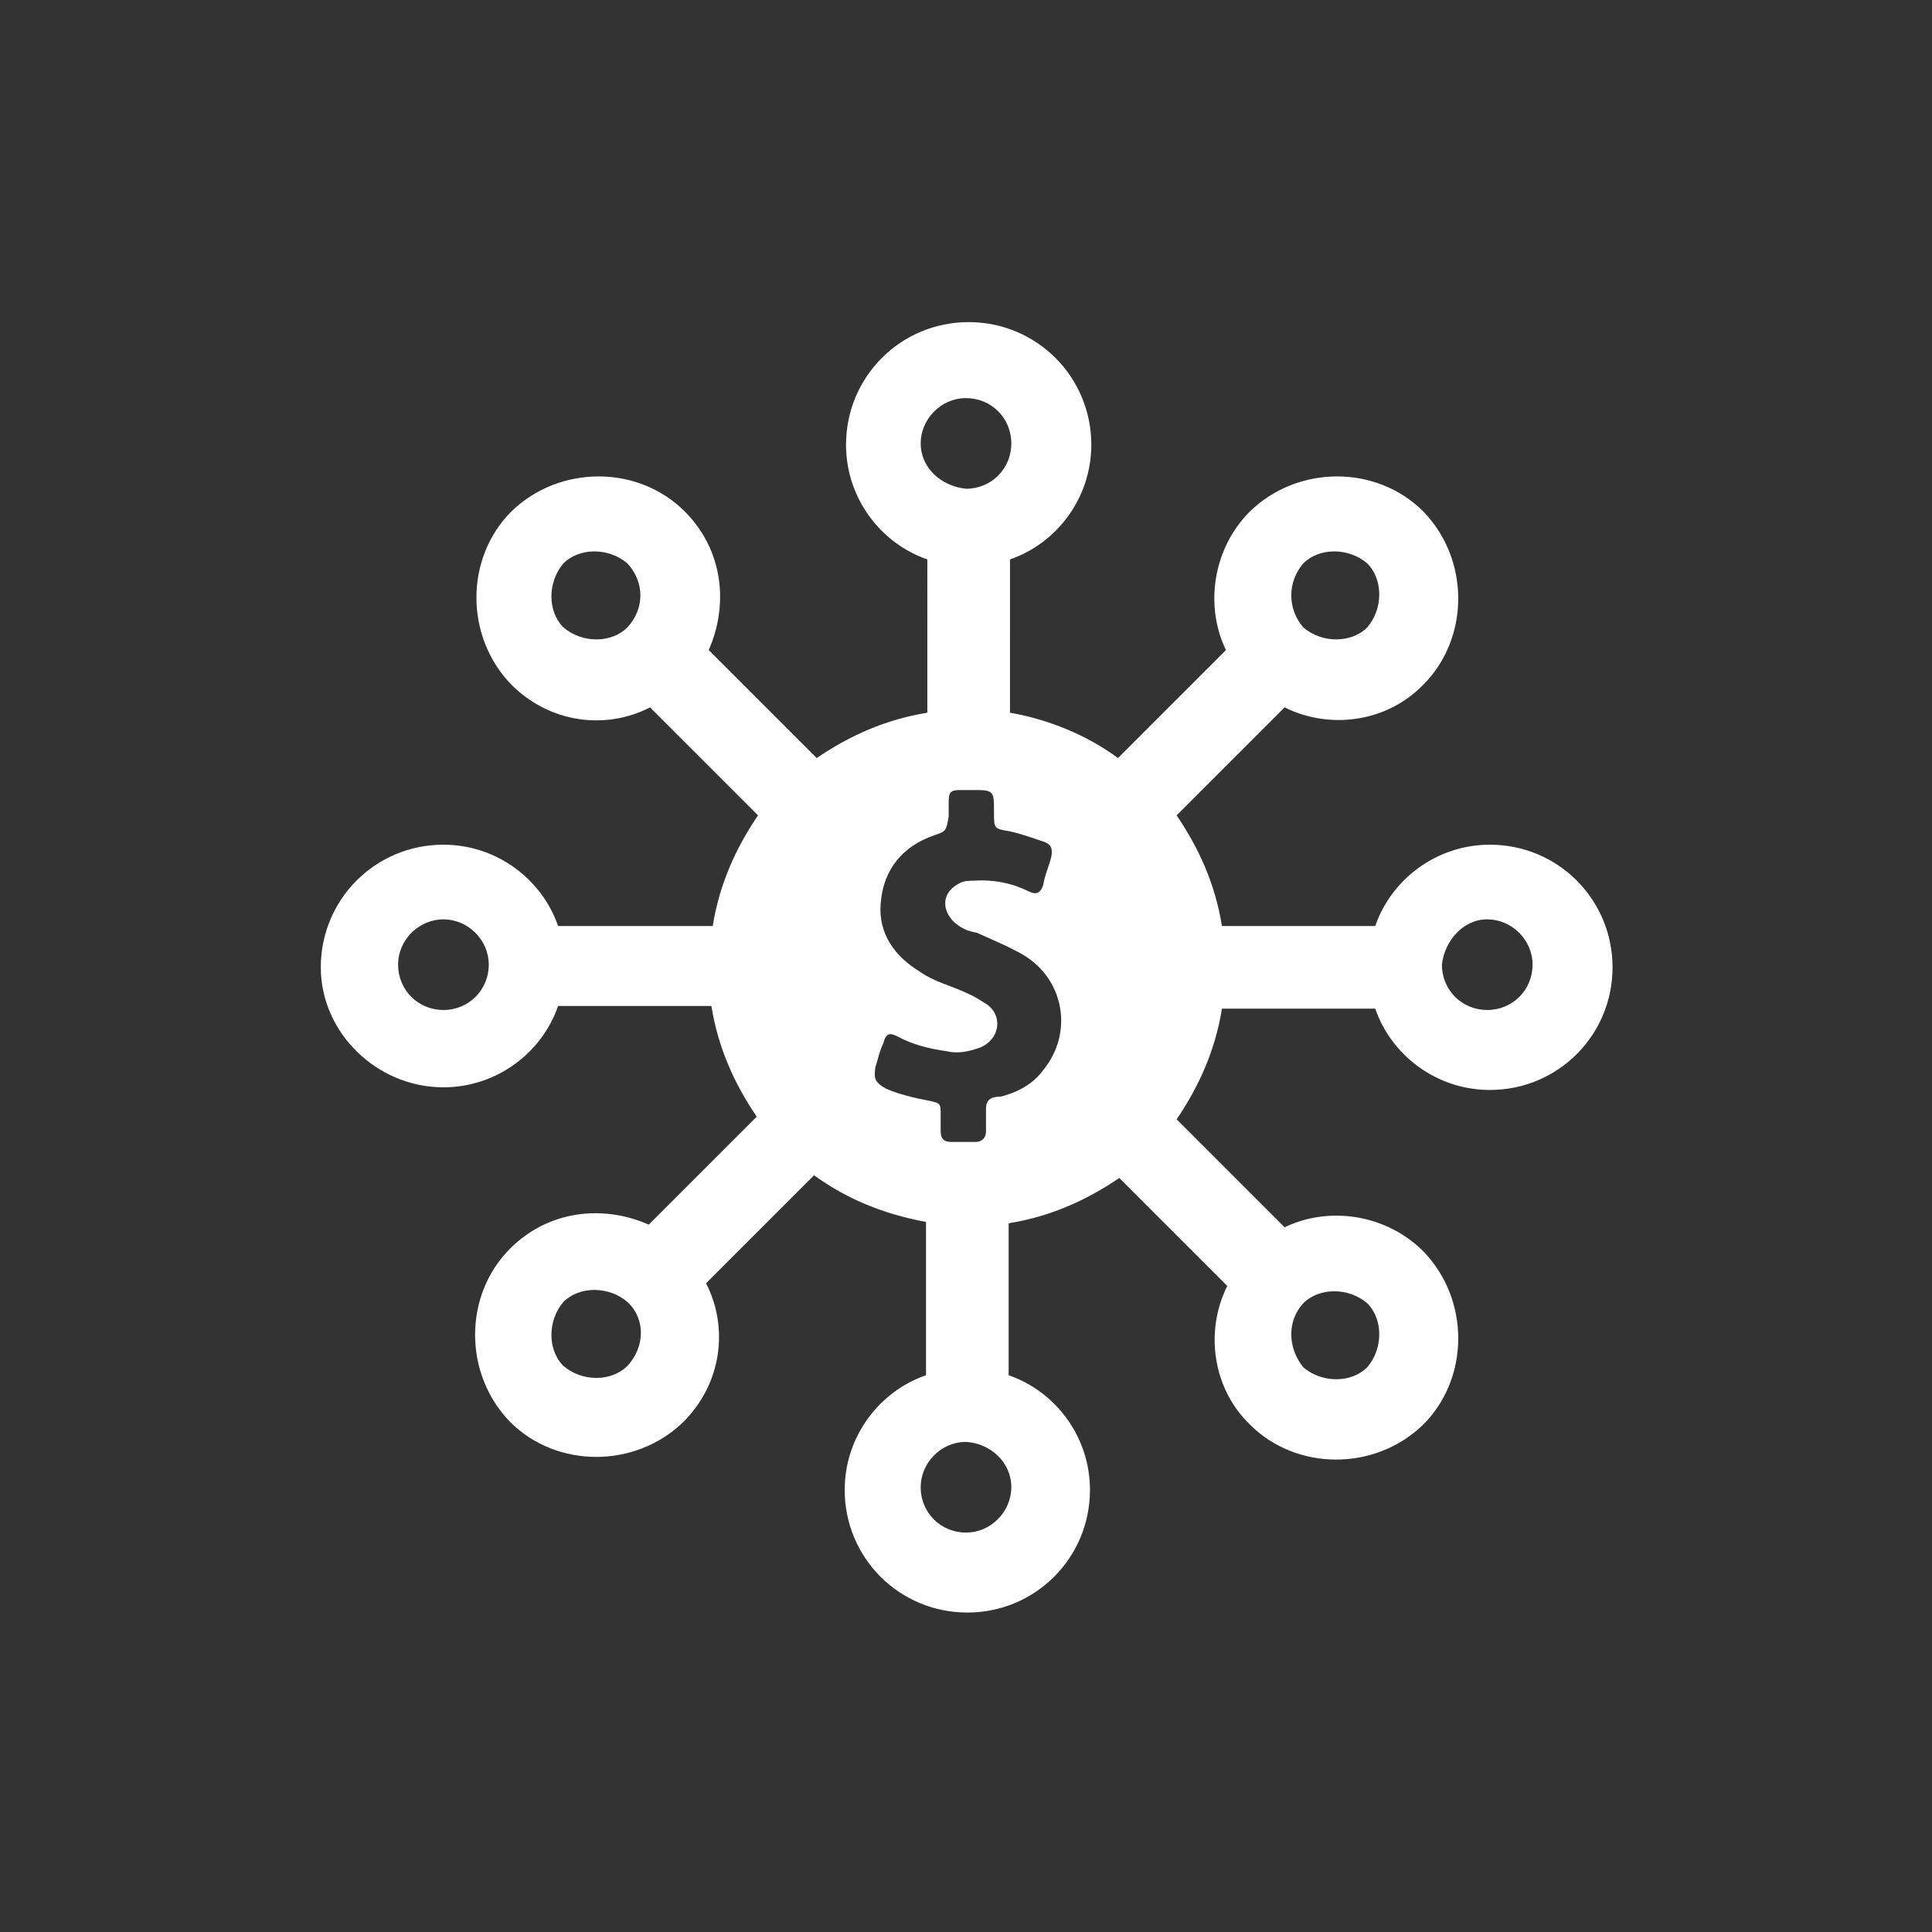 <?xml version="1.0" encoding="utf-8"?>
<!-- Generator: Adobe Illustrator 23.0.3, SVG Export Plug-In . SVG Version: 6.00 Build 0)  -->
<svg version="1.1" id="Layer_1" xmlns="http://www.w3.org/2000/svg" xmlns:xlink="http://www.w3.org/1999/xlink" width="120" height="120" x="0px" y="0px"
	 viewBox="0 0 100 100" style="enable-background:new 0 0 100 100;" xml:space="preserve">
<rect x="0" y="0" width="100" height="100" fill="#333333" stroke="none"/>
<style type="text/css">
	.st0{fill:#FFFFFF;}
</style>
<g>
	<g transform="translate(50 50) scale(0.69 0.69) rotate(0) translate(-50 -50)">
		<g>
			<path class="st0" d="M10.8,59.1c4,0,7.4-2.6,8.6-6.1h11.5c0.5,3.1,1.7,5.8,3.4,8.3l-8.1,8.1c-3.4-1.5-7.5-1.1-10.4,1.8
				c-3.5,3.5-3.5,9.4,0,13c3.5,3.5,9.4,3.5,13,0c2.9-2.9,3.4-7.1,1.7-10.4l8.1-8.1c2.5,1.8,5.2,2.9,8.4,3.5v11.5
				c-3.5,1.2-6.1,4.6-6.1,8.6c0,5.1,4.1,9.2,9.2,9.2s9.2-4.1,9.2-9.2c0-4-2.6-7.4-6.1-8.6V69.3c3.1-0.5,5.8-1.7,8.3-3.4l8.1,8.1
				c-1.7,3.4-1.1,7.7,1.7,10.4c3.5,3.5,9.4,3.5,13,0c3.5-3.5,3.5-9.4,0-13c-2.8-2.8-7.1-3.4-10.4-1.8l-8.1-8.1
				c1.7-2.5,2.9-5.2,3.4-8.3h11.5c1.2,3.5,4.6,6.1,8.6,6.1c5.1,0,9.2-4.1,9.2-9.2s-4.1-9.2-9.2-9.2c-4,0-7.4,2.6-8.6,6.1H69.2
				c-0.5-3.1-1.7-5.8-3.4-8.3l8.1-8.1c3.4,1.7,7.7,1.1,10.4-1.7c3.5-3.5,3.5-9.4,0-13c-3.5-3.5-9.4-3.5-13,0
				c-2.8,2.8-3.4,7.1-1.8,10.4l-8.1,8.1c-2.3-1.7-5.2-2.9-8.1-3.4V19.5c3.5-1.2,6.1-4.6,6.1-8.6c0-5.1-4.1-9.2-9.2-9.2
				s-9.2,4.1-9.2,9.2c0,4,2.6,7.4,6.1,8.6V31c-3.1,0.5-5.8,1.7-8.3,3.4l-8.1-8.1c1.5-3.4,1.1-7.5-1.8-10.4c-3.5-3.5-9.4-3.5-13,0
				c-3.5,3.5-3.5,9.4,0,13c2.9,2.9,7.1,3.4,10.4,1.7l8.1,8.1c-1.7,2.5-2.9,5.2-3.4,8.3H19.4c-1.2-3.5-4.6-6.1-8.6-6.1
				c-5.1,0-9.2,4.1-9.2,9.2C1.6,55,5.8,59.1,10.8,59.1z M24.6,80c-1.2,1.2-3.4,1.2-4.8,0c-1.2-1.2-1.2-3.4,0-4.8
				c1.2-1.2,3.4-1.2,4.8,0C26,76.5,25.9,78.6,24.6,80z M75.3,75.3c1.2-1.2,3.4-1.2,4.8,0c1.2,1.2,1.2,3.4,0,4.8
				c-1.2,1.2-3.4,1.2-4.8,0C74.1,78.6,74.1,76.6,75.3,75.3z M89.1,46.5c1.8,0,3.4,1.5,3.4,3.4s-1.5,3.4-3.4,3.4s-3.4-1.5-3.4-3.4
				C85.9,48.1,87.3,46.5,89.1,46.5z M75.3,19.8c1.2-1.2,3.4-1.2,4.8,0c1.2,1.2,1.2,3.4,0,4.8c-1.2,1.2-3.4,1.2-4.8,0
				C74.1,23.2,74.1,21.2,75.3,19.8z M53.4,89.1c0,1.8-1.5,3.4-3.4,3.4s-3.4-1.5-3.4-3.4c0-1.8,1.5-3.4,3.4-3.4
				C51.8,85.8,53.4,87.2,53.4,89.1z M46.6,10.8c0-1.8,1.5-3.4,3.4-3.4s3.4,1.5,3.4,3.4s-1.5,3.4-3.4,3.4
				C48.1,14,46.6,12.6,46.6,10.8z M43.2,57.6c0.2-0.6,0.3-1.2,0.6-1.8c0.2-0.8,0.5-0.8,1.1-0.5c1.1,0.6,2.3,0.9,3.7,1.1
				c0.8,0.2,1.7,0,2.5-0.3c1.4-0.6,1.7-2.3,0.5-3.2c-0.5-0.3-0.9-0.6-1.4-0.8c-1.2-0.6-2.6-0.9-3.7-1.7c-1.8-1.1-3.1-2.8-2.9-5.1
				c0.2-2.6,1.7-4.3,4-5.1c0.9-0.3,0.9-0.3,1.1-1.4c0-0.3,0-0.8,0-1.1c0-0.8,0.2-0.9,0.9-0.9c0.3,0,0.5,0,0.8,0c1.7,0,1.7,0,1.7,1.7
				c0,1.2,0,1.2,1.2,1.4c0.9,0.2,1.7,0.5,2.6,0.8c0.5,0.2,0.6,0.5,0.5,1.1c-0.2,0.8-0.5,1.4-0.6,2.1c-0.2,0.6-0.5,0.8-1.1,0.5
				c-1.2-0.6-2.6-0.9-4.1-0.8c-0.3,0-0.8,0-1.1,0.2c-1.2,0.6-1.4,1.8-0.5,2.8c0.5,0.5,1.1,0.8,1.8,0.9c1.1,0.5,2.1,0.9,3.2,1.5
				c3.4,1.8,4.1,6,1.8,8.8c-0.8,1.1-2,1.7-3.2,2c-0.8,0-1.1,0.3-1.1,0.9c0,0.6,0,1.1,0,1.7c0,0.5-0.3,0.8-0.8,0.8
				c-0.6,0-1.2,0-1.8,0c-0.6,0-0.8-0.3-0.8-0.8c0-0.5,0-0.8,0-1.2c0-0.9,0-0.9-0.9-1.1c-1.1-0.2-2.3-0.5-3.2-0.9
				C43.1,58.7,43.1,58.4,43.2,57.6z M24.6,24.6c-1.2,1.2-3.4,1.2-4.8,0c-1.2-1.2-1.2-3.4,0-4.8c1.2-1.2,3.4-1.2,4.8,0
				C25.9,21.2,25.9,23.2,24.6,24.6z M10.8,46.5c1.8,0,3.4,1.5,3.4,3.4s-1.5,3.4-3.4,3.4s-3.4-1.5-3.4-3.4S9,46.5,10.8,46.5z"/>
		</g>
	</g>
</g>
</svg>
